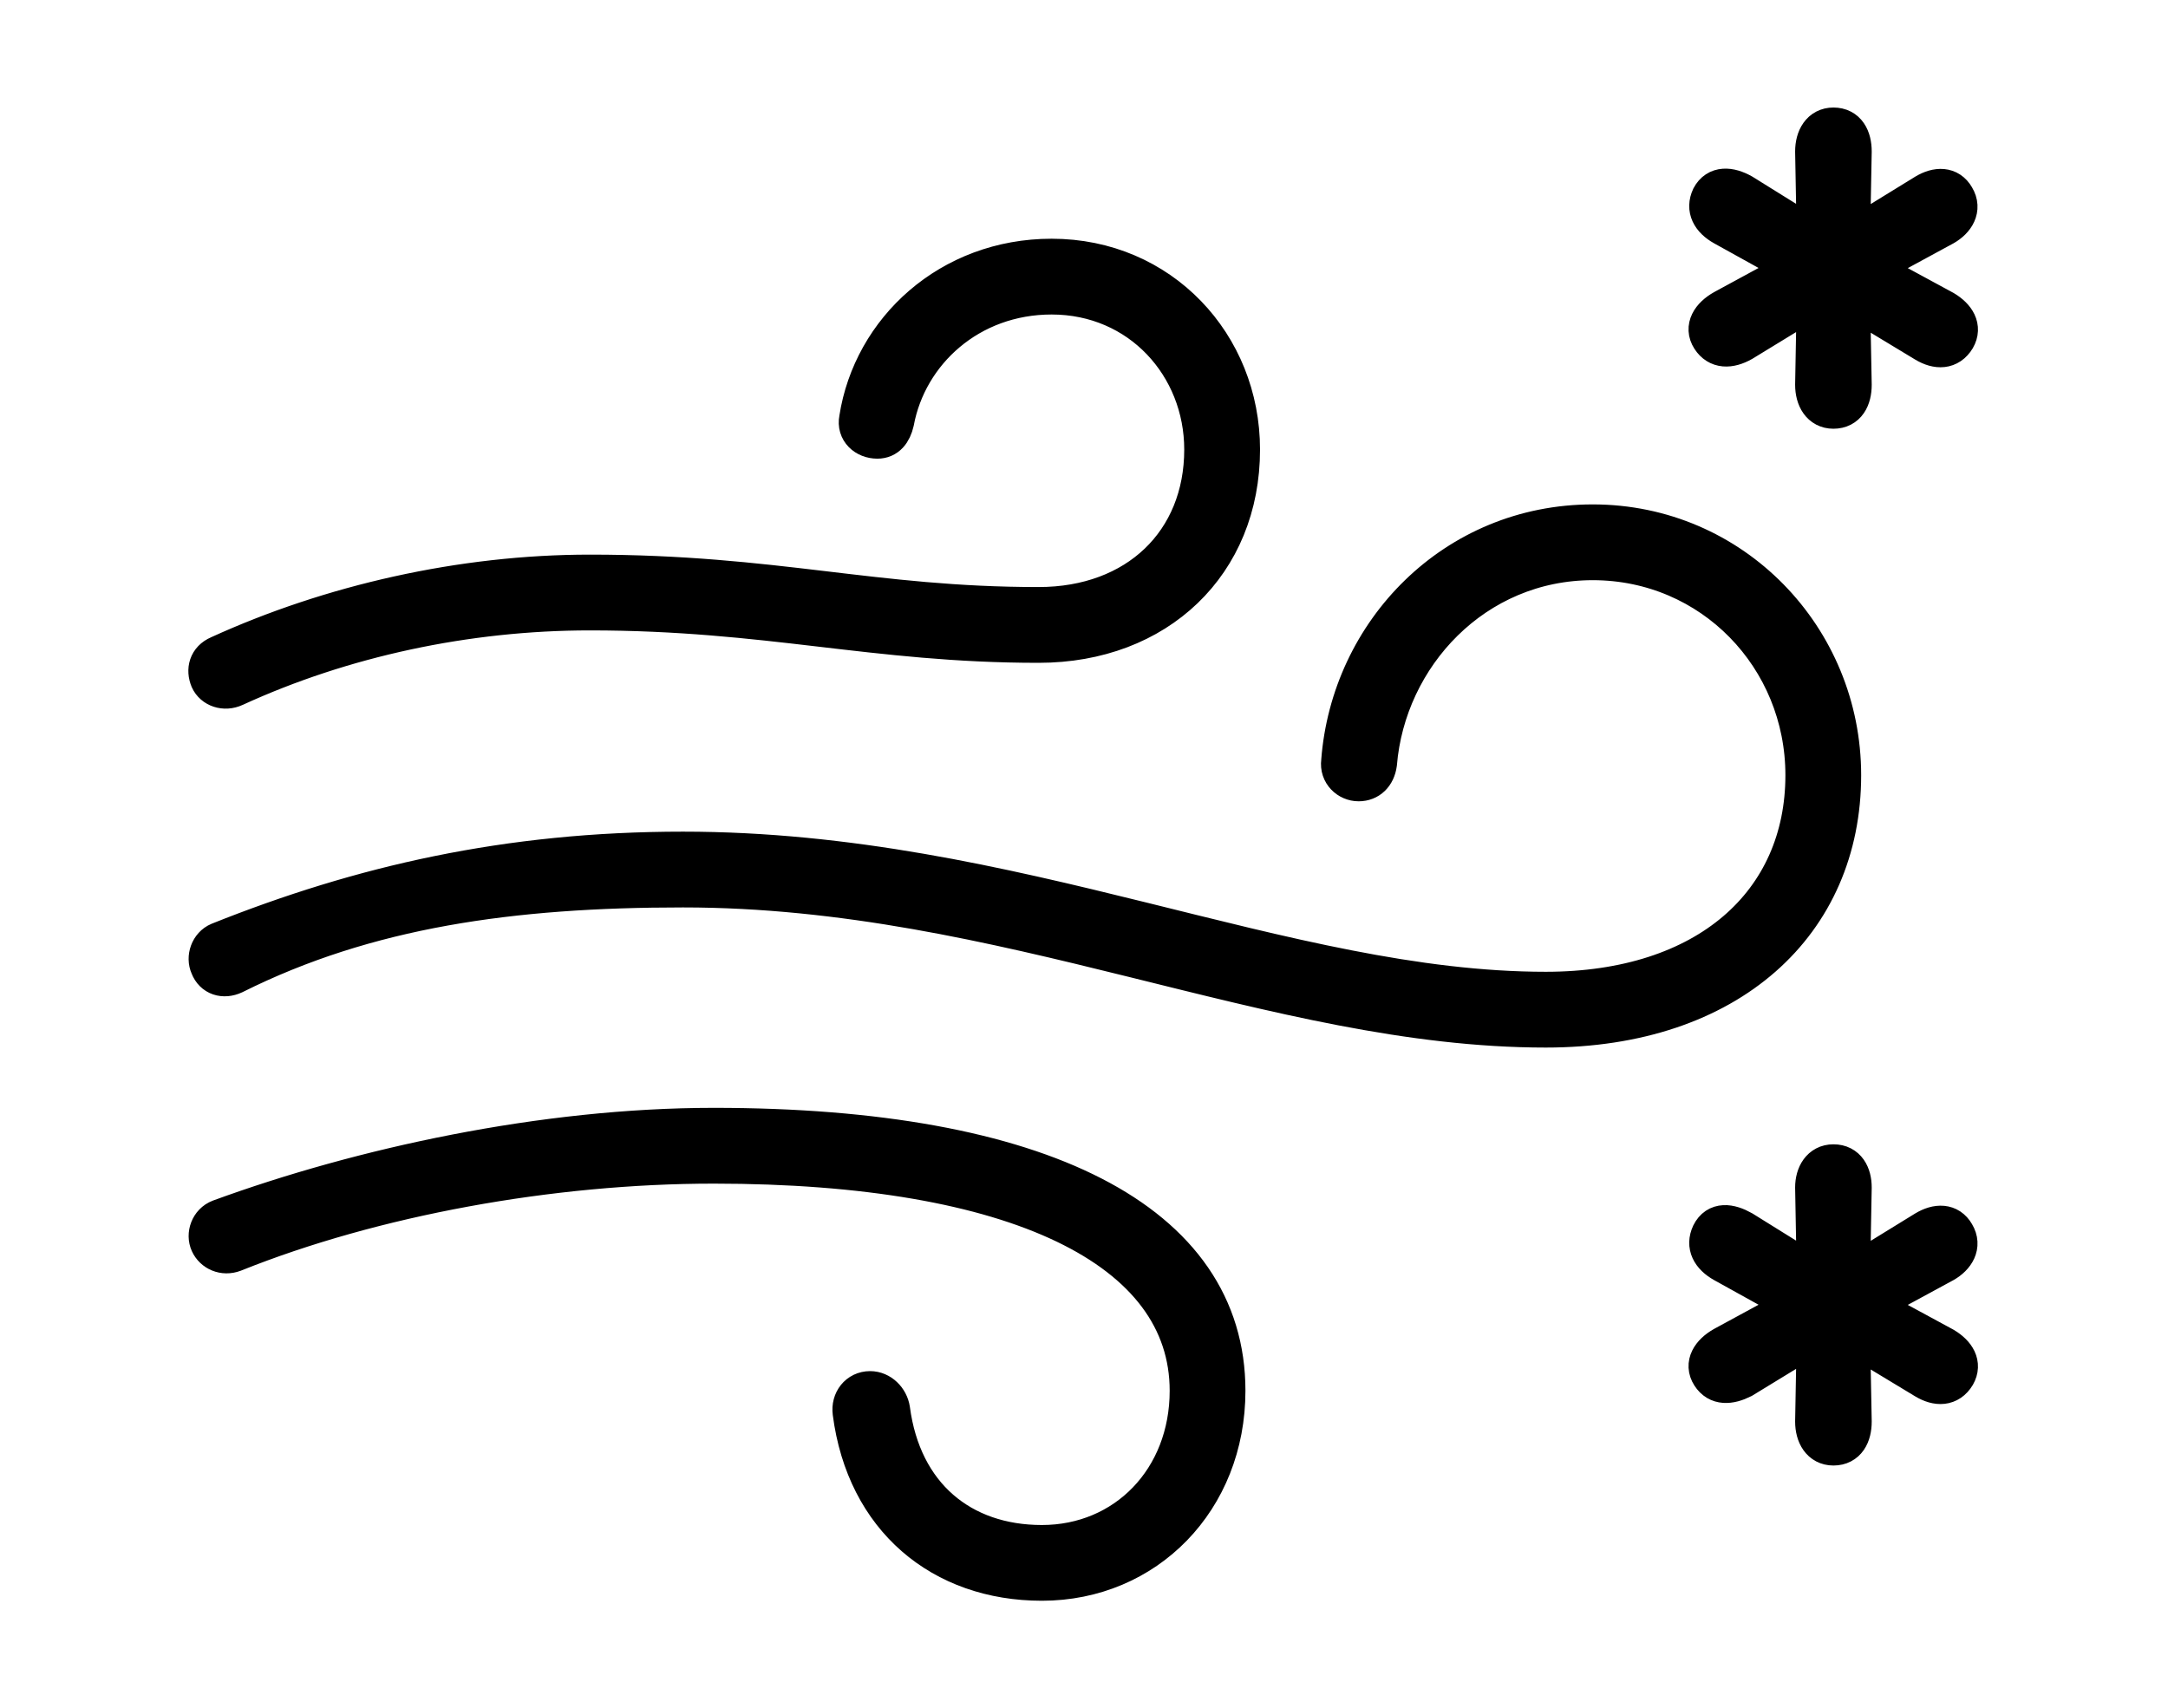 <svg width='57.492px' height='45.311px' direction='ltr' xmlns='http://www.w3.org/2000/svg' version='1.1'>
<g fill-rule='nonzero' transform='scale(1,-1) translate(0,-45.311)'>
<path fill='black' stroke='black' fill-opacity='1.0' stroke-width='1.0' d='
    M 48.619,34.439
    C 48.984,34.439 49.135,34.74 49.135,35.105
    L 49.092,37.383
    L 51.047,36.201
    C 51.369,36.008 51.691,36.008 51.885,36.33
    C 52.057,36.631 51.885,36.91 51.562,37.104
    L 49.543,38.199
    L 51.562,39.295
    C 51.863,39.467 52.057,39.768 51.863,40.09
    C 51.691,40.391 51.369,40.391 51.047,40.197
    L 49.092,38.994
    L 49.135,41.293
    C 49.135,41.658 48.984,41.959 48.619,41.959
    C 48.275,41.959 48.104,41.658 48.104,41.293
    L 48.146,38.994
    L 46.213,40.197
    C 45.869,40.391 45.525,40.412 45.354,40.09
    C 45.203,39.768 45.354,39.488 45.697,39.295
    L 47.674,38.199
    L 45.697,37.125
    C 45.354,36.932 45.16,36.631 45.354,36.33
    C 45.547,36.029 45.869,36.029 46.213,36.223
    L 48.146,37.404
    L 48.104,35.105
    C 48.104,34.74 48.275,34.439 48.619,34.439
    Z
    M 6.23,27.07
    C 9.088,28.381 12.375,29.09 15.641,29.09
    C 20.367,29.09 23.16,28.23 27.543,28.23
    C 30.701,28.23 32.914,30.357 32.914,33.387
    C 32.914,36.18 30.787,38.479 27.887,38.479
    C 25.18,38.479 23.117,36.566 22.752,34.203
    C 22.688,33.881 22.945,33.645 23.268,33.645
    C 23.525,33.645 23.676,33.838 23.74,34.117
    C 24.084,35.965 25.717,37.469 27.887,37.469
    C 30.229,37.469 31.904,35.6 31.904,33.387
    C 31.904,30.938 30.143,29.24 27.543,29.24
    C 23.139,29.24 20.561,30.1 15.641,30.1
    C 12.246,30.1 8.766,29.305 5.801,27.951
    C 5.5,27.822 5.436,27.543 5.543,27.285
    C 5.65,27.049 5.951,26.941 6.23,27.07
    Z
    M 40.992,18.025
    C 45.869,18.025 48.855,20.818 48.855,24.75
    C 48.855,28.402 45.955,31.432 42.238,31.432
    C 38.564,31.432 35.793,28.553 35.535,25.115
    C 35.492,24.793 35.75,24.557 36.029,24.557
    C 36.309,24.557 36.502,24.75 36.545,25.051
    C 36.781,27.908 39.102,30.422 42.238,30.422
    C 45.396,30.422 47.846,27.865 47.846,24.75
    C 47.846,21.377 45.268,19.035 40.992,19.035
    C 34.074,19.035 26.898,22.752 18.111,22.752
    C 13.449,22.752 9.561,21.85 5.801,20.346
    C 5.543,20.238 5.436,19.916 5.543,19.68
    C 5.65,19.4 5.93,19.314 6.209,19.443
    C 9.732,21.205 13.578,21.742 18.111,21.742
    C 26.662,21.742 33.795,18.025 40.992,18.025
    Z
    M 27.629,3.352
    C 30.4,3.352 32.527,5.521 32.527,8.422
    C 32.527,12.912 27.607,15.426 18.928,15.426
    C 14.416,15.426 9.582,14.373 5.822,12.998
    C 5.543,12.891 5.436,12.568 5.543,12.332
    C 5.65,12.096 5.93,11.967 6.209,12.074
    C 9.904,13.557 14.609,14.416 18.928,14.416
    C 26.963,14.416 31.518,12.182 31.518,8.422
    C 31.518,6.08 29.842,4.361 27.629,4.361
    C 25.502,4.361 23.934,5.65 23.633,7.928
    C 23.59,8.207 23.354,8.443 23.074,8.443
    C 22.752,8.443 22.537,8.164 22.58,7.842
    C 22.945,5.027 24.965,3.352 27.629,3.352
    Z
    M 48.619,6.939
    C 48.984,6.939 49.135,7.24 49.135,7.605
    L 49.092,9.883
    L 51.047,8.701
    C 51.369,8.508 51.691,8.508 51.885,8.83
    C 52.057,9.131 51.885,9.41 51.562,9.604
    L 49.543,10.699
    L 51.562,11.795
    C 51.863,11.967 52.057,12.268 51.863,12.59
    C 51.691,12.891 51.369,12.891 51.047,12.697
    L 49.092,11.494
    L 49.135,13.814
    C 49.135,14.158 48.984,14.459 48.619,14.459
    C 48.275,14.459 48.104,14.158 48.104,13.814
    L 48.146,11.494
    L 46.213,12.697
    C 45.869,12.891 45.525,12.934 45.354,12.59
    C 45.203,12.268 45.354,11.988 45.697,11.795
    L 47.674,10.699
    L 45.697,9.625
    C 45.354,9.432 45.16,9.131 45.354,8.83
    C 45.547,8.529 45.869,8.551 46.213,8.723
    L 48.146,9.904
    L 48.104,7.605
    C 48.104,7.24 48.275,6.939 48.619,6.939
    Z
' />
</g>
</svg>